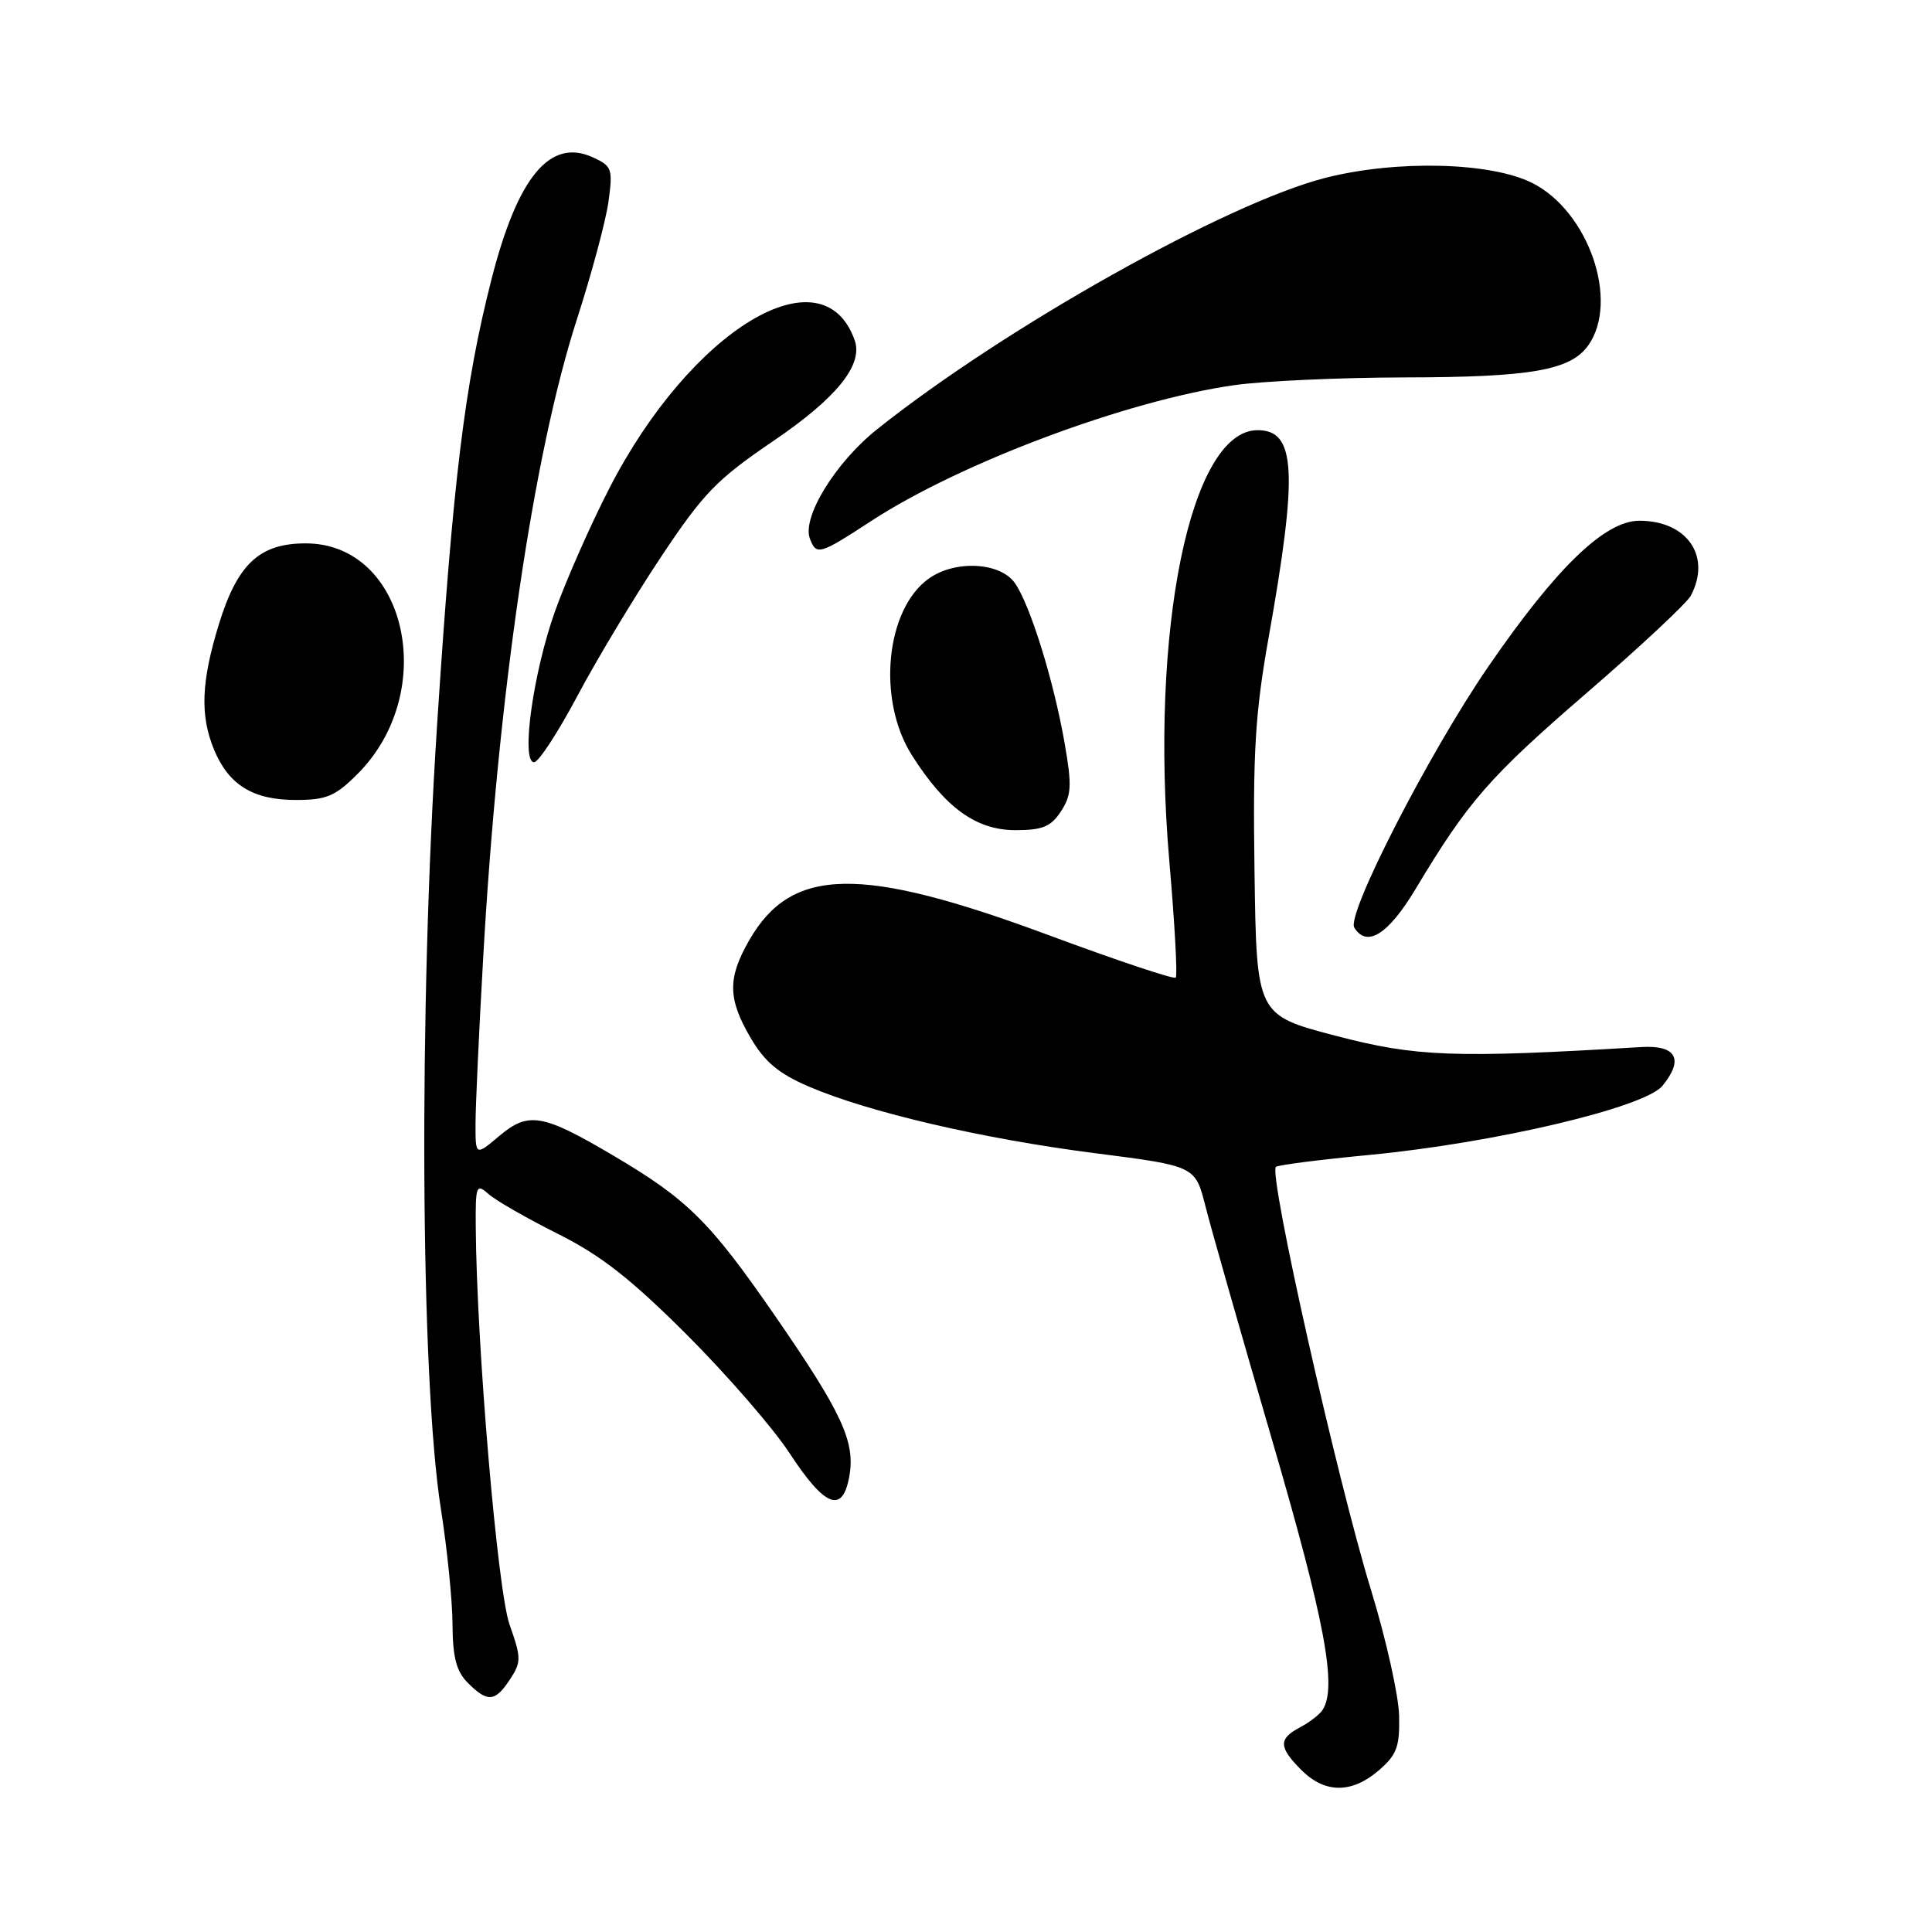 <?xml version="1.0" encoding="UTF-8" standalone="no"?>
<!DOCTYPE svg PUBLIC "-//W3C//DTD SVG 1.1//EN" "http://www.w3.org/Graphics/SVG/1.1/DTD/svg11.dtd" >
<svg xmlns="http://www.w3.org/2000/svg" xmlns:xlink="http://www.w3.org/1999/xlink" version="1.1" viewBox="0 0 256 256">
 <g >
 <path fill="currentColor"
d=" M 182.69 234.59 C 185.09 232.52 185.48 231.46 185.39 227.34 C 185.33 224.68 183.67 217.22 181.69 210.76 C 177.18 196.06 168.07 155.59 169.06 154.62 C 169.30 154.37 174.90 153.66 181.50 153.03 C 198.07 151.44 217.94 146.75 220.29 143.87 C 223.16 140.35 222.12 138.46 217.48 138.74 C 192.65 140.23 187.67 140.04 177.00 137.25 C 166.50 134.50 166.50 134.50 166.23 115.53 C 166.00 99.73 166.31 94.56 168.09 84.53 C 172.01 62.49 171.72 57.00 166.64 57.00 C 157.72 57.00 152.30 83.55 154.95 114.21 C 155.66 122.40 156.04 129.29 155.79 129.54 C 155.54 129.79 147.95 127.25 138.92 123.90 C 114.01 114.65 104.88 114.81 99.27 124.60 C 96.39 129.62 96.43 132.35 99.46 137.52 C 101.33 140.71 103.18 142.26 107.16 143.97 C 115.08 147.38 130.22 150.90 145.07 152.80 C 158.38 154.50 158.38 154.50 159.73 159.84 C 160.47 162.78 164.44 176.68 168.54 190.74 C 175.58 214.85 177.22 223.63 175.23 226.60 C 174.83 227.21 173.49 228.23 172.25 228.89 C 169.38 230.40 169.42 231.51 172.45 234.55 C 175.56 237.65 179.11 237.67 182.69 234.59 Z  M 67.58 222.52 C 69.08 220.23 69.08 219.68 67.52 215.27 C 65.92 210.76 63.15 178.15 63.04 162.60 C 63.00 157.05 63.11 156.78 64.75 158.23 C 65.71 159.08 69.84 161.45 73.92 163.49 C 79.60 166.33 83.59 169.45 91.00 176.85 C 96.31 182.16 102.42 189.20 104.58 192.49 C 109.27 199.67 111.61 200.62 112.52 195.72 C 113.39 191.09 111.62 187.26 102.57 174.17 C 94.06 161.86 91.07 158.90 81.30 153.14 C 71.89 147.58 70.03 147.26 66.16 150.52 C 63.00 153.18 63.00 153.18 63.01 148.84 C 63.02 146.45 63.47 136.62 64.02 127.00 C 65.98 92.15 70.67 60.17 76.44 42.32 C 78.39 36.28 80.28 29.25 80.63 26.70 C 81.22 22.37 81.09 22.00 78.54 20.84 C 72.88 18.26 68.59 23.43 65.12 37.03 C 61.56 51.00 60.04 63.46 57.92 96.00 C 55.46 133.75 55.70 182.77 58.43 200.00 C 59.25 205.22 59.95 212.09 59.96 215.25 C 59.99 219.63 60.47 221.47 62.00 223.00 C 64.61 225.61 65.61 225.52 67.58 222.52 Z  M 187.60 117.75 C 194.53 106.19 197.34 102.97 210.22 91.84 C 217.28 85.75 223.49 79.94 224.03 78.95 C 226.81 73.74 223.57 69.00 217.23 69.00 C 212.65 69.00 206.23 75.20 197.18 88.37 C 189.39 99.71 178.37 121.18 179.45 122.91 C 181.12 125.62 183.97 123.81 187.60 117.75 Z  M 140.58 107.51 C 141.98 105.37 142.05 104.13 141.08 98.54 C 139.63 90.20 136.50 80.13 134.47 77.25 C 132.53 74.50 126.62 74.18 123.12 76.63 C 117.35 80.67 116.17 92.73 120.83 100.07 C 125.24 107.03 129.35 110.00 134.55 110.00 C 138.14 110.00 139.26 109.54 140.58 107.51 Z  M 47.36 102.57 C 58.28 91.66 53.86 72.00 40.50 72.00 C 34.40 72.00 31.48 74.71 29.02 82.66 C 26.65 90.36 26.48 94.81 28.39 99.40 C 30.33 104.03 33.55 106.00 39.19 106.00 C 43.26 106.00 44.42 105.51 47.36 102.57 Z  M 76.49 92.25 C 79.04 87.44 84.02 79.16 87.55 73.85 C 93.21 65.34 94.97 63.53 102.43 58.46 C 110.86 52.74 114.40 48.36 113.25 45.09 C 109.03 33.08 91.54 43.65 80.72 64.74 C 78.24 69.56 75.02 76.86 73.55 80.97 C 70.64 89.12 68.99 101.00 70.77 101.00 C 71.36 101.00 73.93 97.06 76.49 92.25 Z  M 115.48 69.01 C 127.30 61.31 149.30 53.08 163.50 51.04 C 167.35 50.49 177.47 50.03 186.00 50.01 C 202.91 49.99 208.13 49.07 210.47 45.74 C 214.59 39.86 210.49 28.01 203.04 24.25 C 197.54 21.48 185.07 21.17 175.64 23.56 C 162.57 26.89 133.11 43.41 116.21 56.89 C 110.69 61.29 106.23 68.56 107.32 71.39 C 108.18 73.63 108.58 73.51 115.48 69.01 Z "/>
</g>
</svg>
